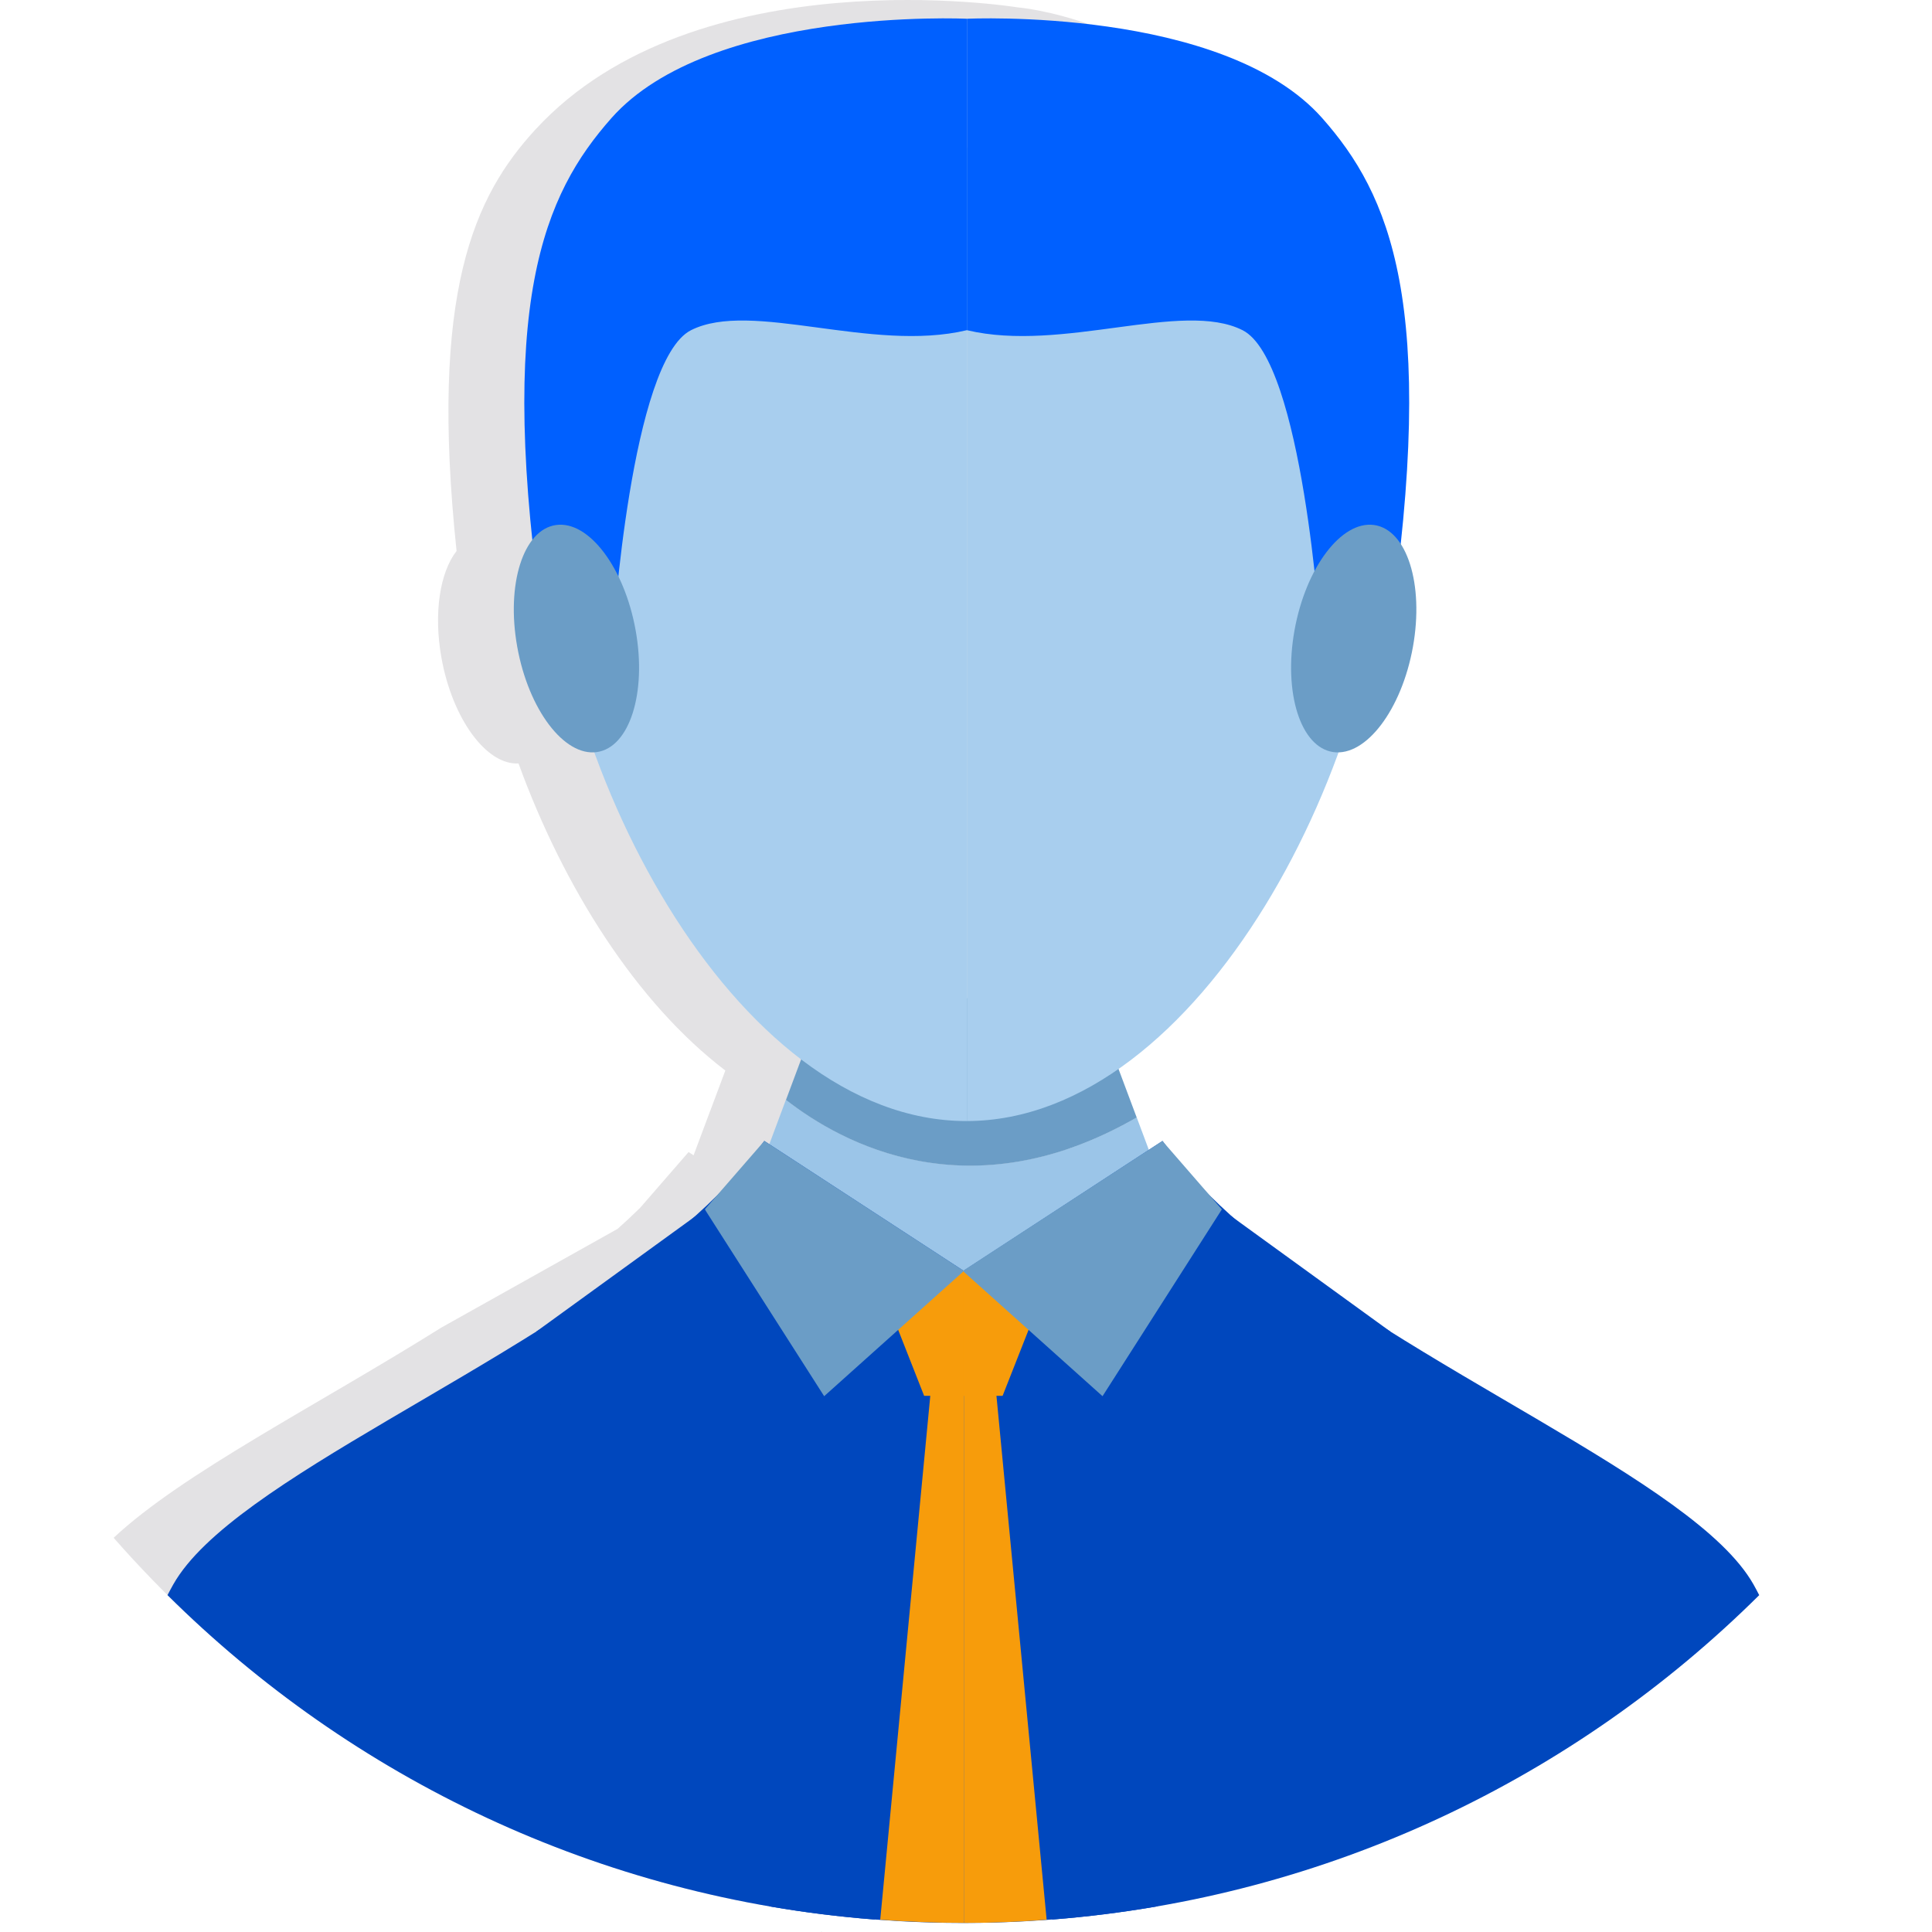 <svg width="51" height="51" viewBox="0 0 51 51" fill="none" xmlns="http://www.w3.org/2000/svg">
<path d="M21.657 50.999C21.665 50.999 21.672 51 21.68 51L21.711 50.999H21.657Z" fill="#669A9E"/>
<path d="M21.74 50.999H21.713C21.722 50.999 21.731 50.999 21.74 50.999Z" fill="#669A9E"/>
<path d="M44.284 42.113C43.124 40.072 38.72 37.96 34.705 35.444L30.563 32.442C30.351 32.254 30.147 32.063 29.952 31.87L28.706 30.436C28.699 30.428 28.693 30.419 28.687 30.411L28.685 30.412L28.684 30.411L28.326 30.644L28.006 29.789C28.006 29.789 28.005 29.79 28.005 29.79L27.526 28.512C30.02 26.776 32.082 23.598 33.335 20.154C34.158 20.134 35.017 18.935 35.298 17.369C35.499 16.253 35.356 15.235 34.977 14.653C35.719 7.736 34.499 5.217 32.906 3.415C30.3 0.466 26.86 0.194 26.86 0.194C26.86 0.194 18.374 -1.186 14.138 3.415C12.517 5.175 11.334 7.71 12.052 14.545C11.616 15.103 11.44 16.18 11.654 17.369C11.944 18.98 12.844 20.202 13.688 20.153C14.881 23.436 16.809 26.477 19.147 28.259L18.749 29.323C18.749 29.323 18.748 29.322 18.748 29.322L18.309 30.497L18.177 30.411L18.176 30.412L18.175 30.411C18.173 30.415 18.171 30.418 18.168 30.421L16.9 31.881C16.709 32.069 16.511 32.254 16.306 32.437L11.65 35.045C8.362 37.105 4.815 38.893 3 40.594C8.467 46.827 16.489 50.761 25.43 50.761C26.566 50.761 27.686 50.698 28.789 50.574C34.837 49.477 40.251 46.556 44.439 42.401C44.389 42.304 44.337 42.208 44.284 42.114L44.284 42.113Z" fill="#272432" fill-opacity="0.13"/>
<path d="M20.747 29.029L19.182 33.22L31.732 34.109L30.006 29.496C25.599 32.034 22.216 30.175 20.747 29.029Z" fill="#9BC5E8"/>
<path d="M30.006 29.499L28.826 26.348H21.752L20.748 29.034C22.216 30.18 25.599 32.038 30.006 29.499Z" fill="#6B9DC6"/>
<path d="M4.577 41.82C4.524 41.914 4.472 42.01 4.422 42.108C9.289 46.936 15.812 50.099 23.064 50.669C21.834 46.18 18.965 35.699 18.068 32.352C13.614 36.183 6.142 39.065 4.577 41.82Z" fill="#0047BD"/>
<path d="M46.285 41.82C44.719 39.065 37.247 36.184 32.794 32.352C31.897 35.699 29.027 46.18 27.798 50.669C35.05 50.099 41.572 46.937 46.439 42.108C46.389 42.01 46.338 41.914 46.285 41.82Z" fill="#0047BD"/>
<path d="M23.658 50.709C24.244 50.743 24.836 50.761 25.431 50.761C26.026 50.761 26.617 50.743 27.204 50.709H25.432H23.658Z" fill="#0047BD"/>
<path d="M30.688 30.118L25.439 33.544L25.454 33.55V50.706H25.431L27.204 50.707C27.404 50.696 27.603 50.683 27.802 50.667C29.032 46.178 31.898 35.698 32.795 32.352C31.969 31.641 31.249 30.899 30.688 30.118Z" fill="#0047BD"/>
<path d="M25.427 50.705V33.55L25.433 33.544L20.175 30.118C19.614 30.899 18.892 31.642 18.067 32.352C18.964 35.699 21.831 46.179 23.06 50.668C23.259 50.683 23.458 50.696 23.657 50.707L25.431 50.706H25.427V50.705Z" fill="#0047BD"/>
<path d="M25.427 50.705H25.431H25.454V33.55L25.441 33.545L25.427 33.55V50.705Z" fill="#0047BD"/>
<path d="M25.512 3.898C19.36 3.898 14.373 5.838 14.373 12.933C14.373 20.029 19.36 29.593 25.512 29.593C25.516 29.593 25.524 29.593 25.524 29.593V3.898C25.524 3.898 25.516 3.898 25.512 3.898L25.512 3.898Z" fill="#A8CEEE"/>
<path d="M36.652 12.933C36.652 5.842 31.661 3.9 25.524 3.898V29.593C31.661 29.582 36.652 20.024 36.652 12.933Z" fill="#A8CEEE"/>
<path d="M14.372 16.745L16.185 16.754C16.185 16.754 16.651 9.518 18.242 8.716C19.834 7.913 23.004 9.318 25.523 8.716V0.495C25.523 0.495 18.743 0.173 16.137 3.121C14.373 5.118 13.062 7.992 14.372 16.745Z" fill="#0060FF"/>
<path d="M36.667 16.745L34.853 16.754C34.853 16.754 34.392 9.518 32.8 8.716C31.209 7.913 28.043 9.318 25.524 8.716V0.495C25.524 0.495 32.3 0.173 34.906 3.121C36.67 5.118 37.977 7.992 36.667 16.745Z" fill="#0060FF"/>
<path d="M16.779 16.637C17.077 18.292 16.618 19.732 15.755 19.853C14.892 19.974 13.951 18.73 13.654 17.075C13.356 15.42 13.815 13.98 14.678 13.859C15.541 13.738 16.482 14.982 16.779 16.637Z" fill="#6B9DC6"/>
<path d="M34.172 16.637C33.875 18.292 34.334 19.732 35.197 19.853C36.06 19.974 37.001 18.73 37.298 17.075C37.595 15.42 37.137 13.98 36.274 13.859C35.411 13.738 34.47 14.982 34.172 16.637Z" fill="#6B9DC6"/>
<path d="M25.44 33.546L23.342 34.17L24.395 36.847H25.44V33.546Z" fill="#F79C0B"/>
<path d="M25.445 33.55L21.756 36.856L18.606 31.925L20.177 30.118L25.445 33.55Z" fill="#6B9DC6"/>
<path d="M14.156 35.151L16.981 43.555L19.23 42.455L17.96 45.615L20.311 50.323C21.224 50.481 22.152 50.598 23.092 50.67L18.606 31.925L14.156 35.151H14.156Z" fill="#0047BD"/>
<path d="M31.631 42.455L33.88 43.555L36.704 35.151L32.254 31.925L27.769 50.671C28.709 50.598 29.636 50.481 30.549 50.323L32.9 45.615L31.631 42.455H31.631Z" fill="#0047BD"/>
<path d="M25.423 33.546L27.52 34.17L26.466 36.847H25.423V33.546Z" fill="#F79C0B"/>
<path d="M25.416 33.55L29.104 36.856L32.254 31.925L30.684 30.118L25.416 33.55Z" fill="#6B9DC6"/>
<path d="M25.455 36.838V50.761C26.175 50.761 26.909 50.729 27.629 50.677L26.303 36.838H25.455Z" fill="#F79C0B"/>
<path d="M25.416 36.838H24.558L23.236 50.676C23.957 50.728 24.692 50.759 25.416 50.759C25.429 50.759 25.426 50.759 25.429 50.759H25.454V36.838H25.416H25.416Z" fill="#F79C0B"/>
</svg>
